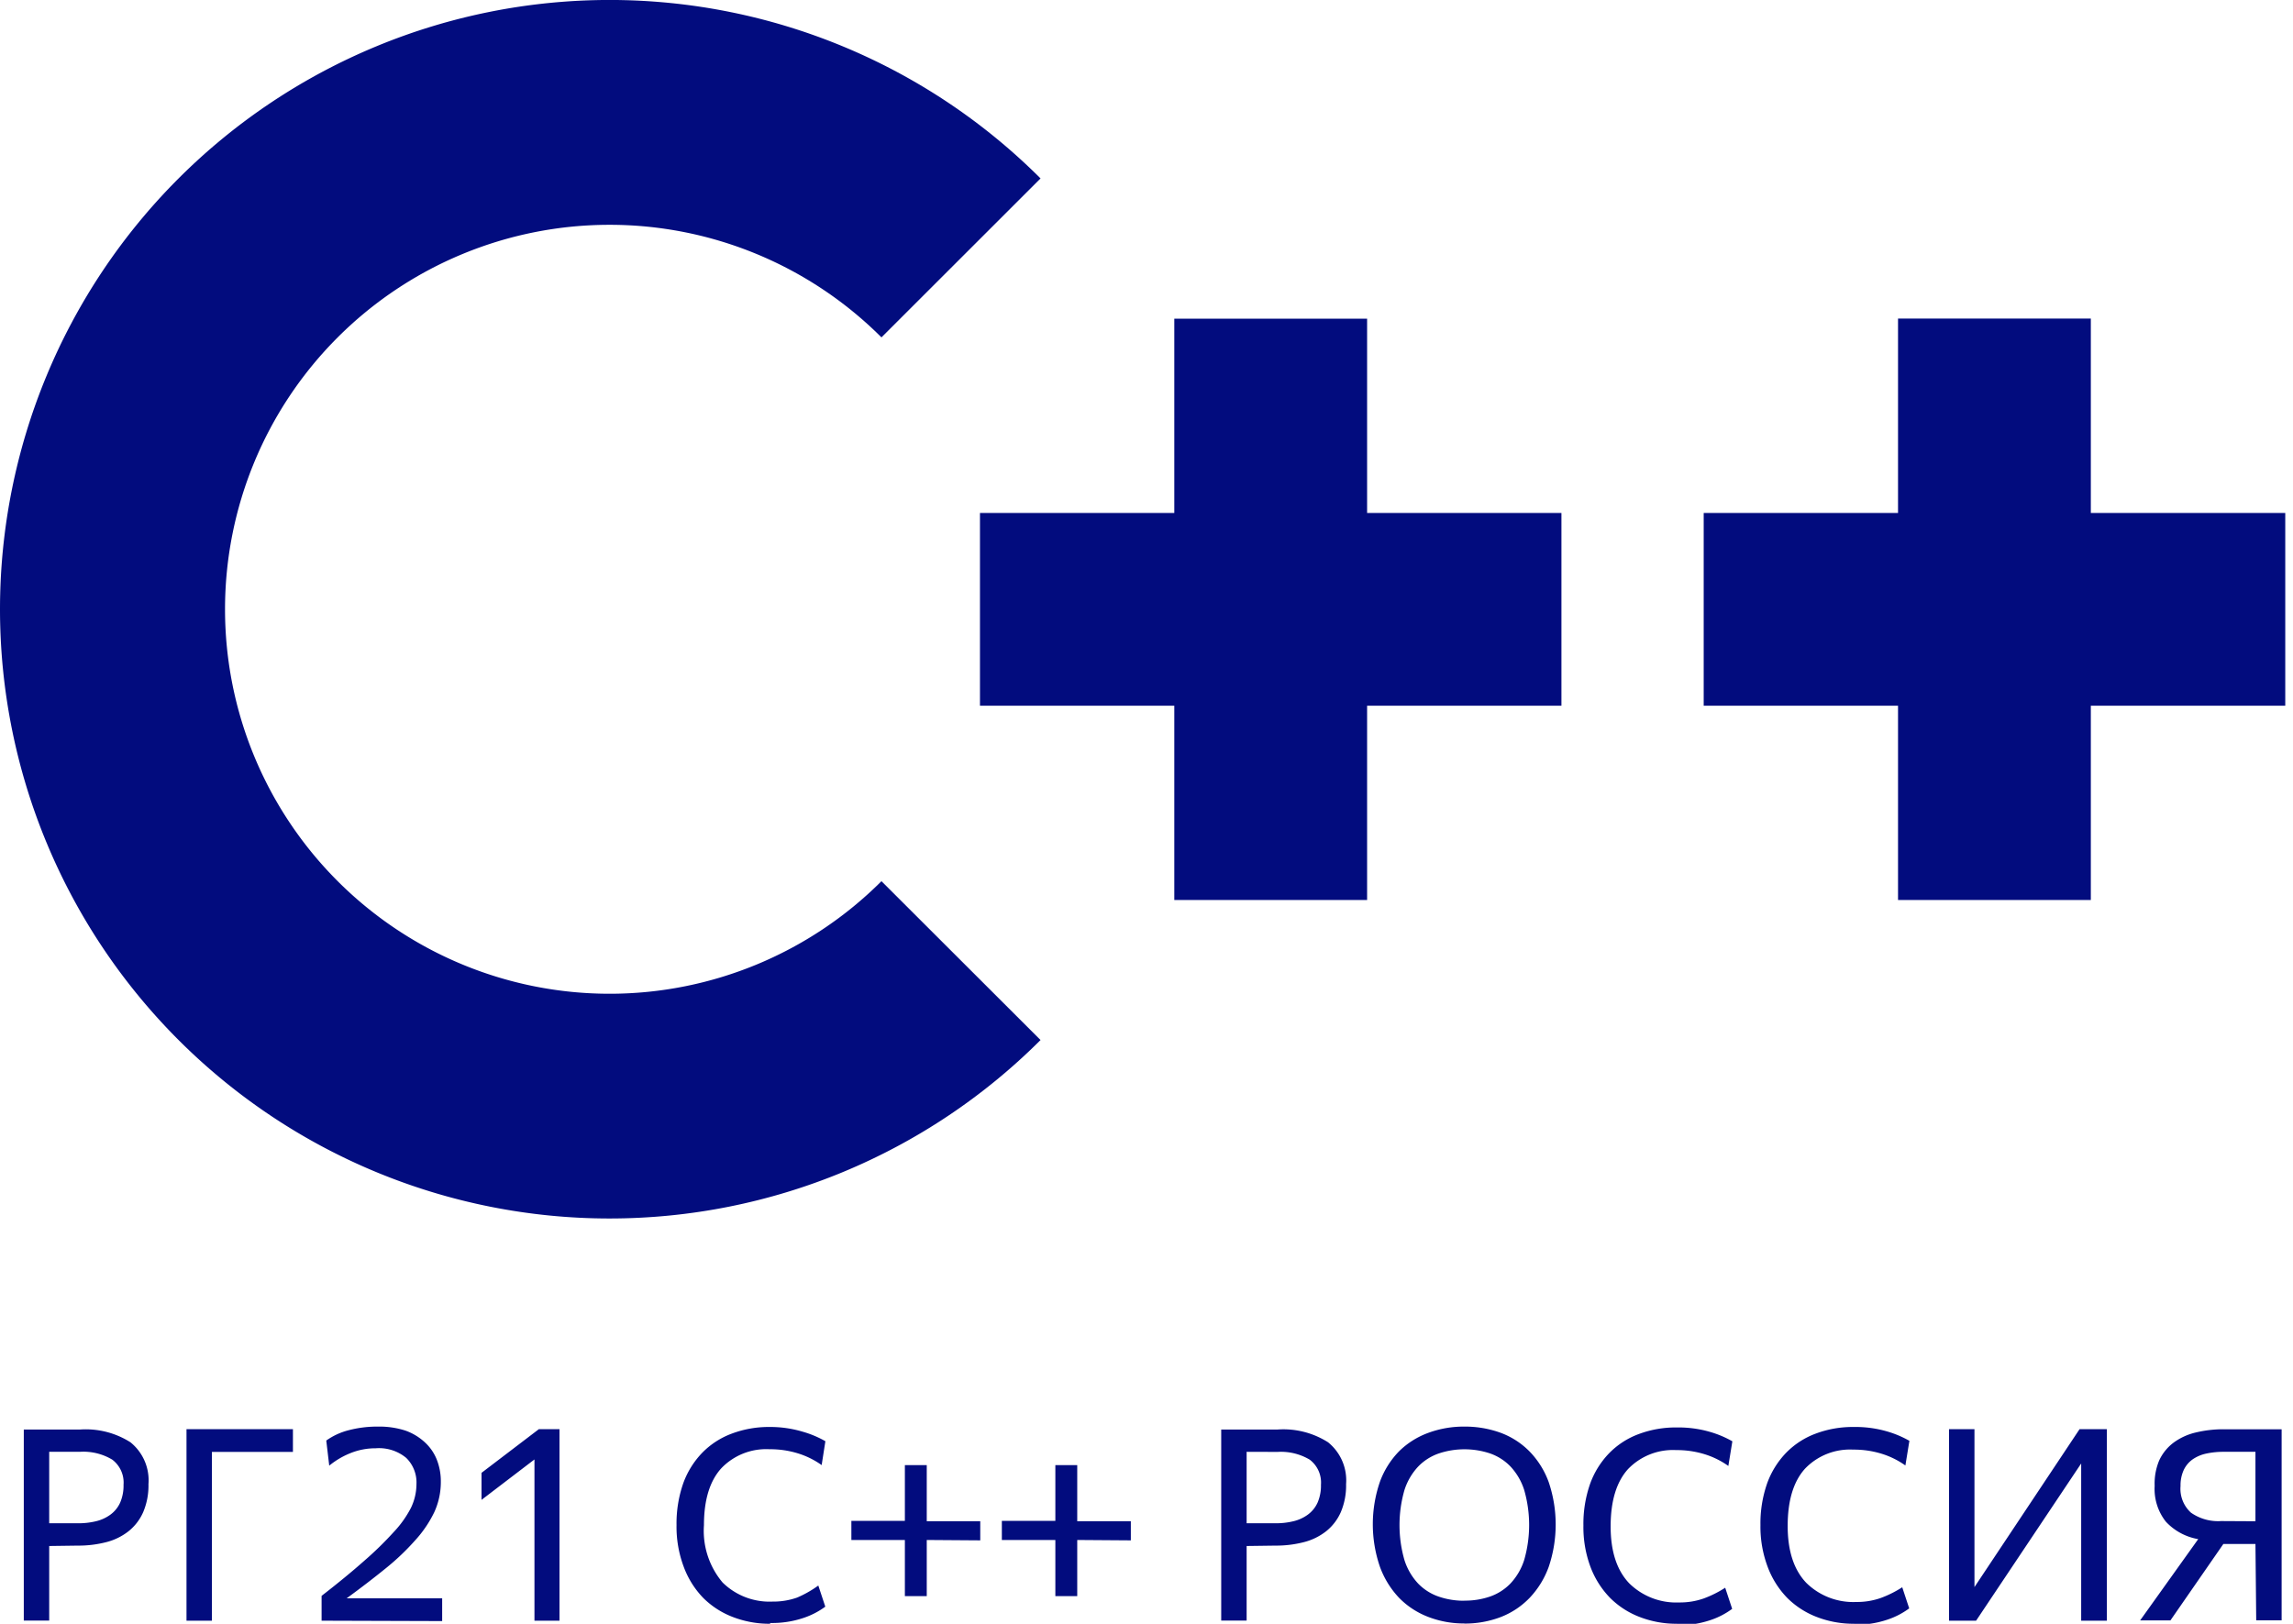 <svg xmlns="http://www.w3.org/2000/svg" viewBox="0 0 240 170"><defs><style>.a{fill:#020c7e}</style></defs><title>logo-ru</title><path class="a" d="M0 63.79a63.8 63.8 0 0 1 108.91-45.11L92.26 35.32a40.25 40.25 0 1 0 0 56.93l16.65 16.63A63.8 63.8 0 0 1 0 63.79z"/><path class="a" d="M143.09 33.36h-20.18V53.7h-20.34v20.18h20.34v20.34h20.18V73.88h20.34V53.7h-20.34zM239.19 53.7h-20.35V33.35h-20.18V53.7h-20.34v20.18h20.34v20.34h20.18V73.88h20.35zM5.15 151.99v7.48h3a7.74 7.74 0 0 0 1.93-.22 4.18 4.18 0 0 0 1.5-.7 3.18 3.18 0 0 0 1-1.25 4.48 4.48 0 0 0 .35-1.86 3 3 0 0 0-1.18-2.63 5.88 5.88 0 0 0-3.41-.82zm0 9.86v7.81H2.49v-20h5.85a8.71 8.71 0 0 1 5.31 1.33 5.11 5.11 0 0 1 1.89 4.38 7.13 7.13 0 0 1-.55 2.93 5.28 5.28 0 0 1-1.53 2 6.28 6.28 0 0 1-2.35 1.15 11.7 11.7 0 0 1-3 .36zM22.18 152v17.67h-2.66v-20.05h11.14V152zM33.66 169.67v-2.6q2.58-2 4.44-3.65a35.73 35.73 0 0 0 3.08-3 11.09 11.09 0 0 0 1.82-2.54 5.76 5.76 0 0 0 .59-2.53 3.59 3.59 0 0 0-1.08-2.73 4.46 4.46 0 0 0-3.18-1 7 7 0 0 0-2.63.5 8.35 8.35 0 0 0-2.24 1.32l-.31-2.63a7 7 0 0 1 2.34-1.08 11.76 11.76 0 0 1 3.09-.38 8.86 8.86 0 0 1 2.86.42 5.9 5.9 0 0 1 2 1.2 4.92 4.92 0 0 1 1.27 1.82 6.18 6.18 0 0 1 .43 2.35 7.55 7.55 0 0 1-.69 3.18 12.25 12.25 0 0 1-2 2.94 25.33 25.33 0 0 1-3.08 2.93q-1.82 1.48-4.09 3.14h10v2.38zM55.94 169.67v-16.88l-5.54 4.23v-2.83l6-4.57h2.16v20.05zM80.61 169.99a10.62 10.62 0 0 1-3.89-.7 8.85 8.85 0 0 1-3.11-2 9.32 9.32 0 0 1-2.06-3.3 11.9 11.9 0 0 1-.74-4.33 12.77 12.77 0 0 1 .69-4.34 9 9 0 0 1 2-3.23 8.41 8.41 0 0 1 3.08-2 11 11 0 0 1 4-.7 11.8 11.8 0 0 1 3.42.49 10.69 10.69 0 0 1 2.39 1l-.39 2.5a8.66 8.66 0 0 0-2.46-1.22 9.8 9.8 0 0 0-3-.44 6.5 6.5 0 0 0-5.05 2q-1.81 2-1.81 5.95a8.39 8.39 0 0 0 1.95 6 7 7 0 0 0 5.22 2 7.48 7.48 0 0 0 2.58-.42 11.41 11.41 0 0 0 2.22-1.26l.73 2.21a8.17 8.17 0 0 1-2.28 1.18 10.27 10.27 0 0 1-3.49.53M97 161.22v5.88h-2.29v-5.88h-5.6v-2h5.6v-5.84H97v5.88h5.6v2zM112.75 161.22v5.88h-2.29v-5.88h-5.6v-2h5.6v-5.84h2.29v5.88h5.61v2zM130.48 151.99v7.48h3a7.74 7.74 0 0 0 1.93-.22 4.17 4.17 0 0 0 1.5-.7 3.19 3.19 0 0 0 1-1.25 4.48 4.48 0 0 0 .35-1.86 3 3 0 0 0-1.18-2.63 5.88 5.88 0 0 0-3.36-.81zm0 9.86v7.81h-2.66v-20h5.85a8.71 8.71 0 0 1 5.33 1.33 5.12 5.12 0 0 1 1.89 4.38 7.12 7.12 0 0 1-.55 2.93 5.28 5.28 0 0 1-1.53 2 6.28 6.28 0 0 1-2.35 1.15 11.7 11.7 0 0 1-3 .36zM153.27 167.57a8 8 0 0 0 2.69-.43 5.47 5.47 0 0 0 2.14-1.37 6.46 6.46 0 0 0 1.43-2.45 13.25 13.25 0 0 0 0-7.34 6.46 6.46 0 0 0-1.43-2.45 5.47 5.47 0 0 0-2.14-1.37 8.48 8.48 0 0 0-5.36 0 5.45 5.45 0 0 0-2.16 1.37 6.45 6.45 0 0 0-1.44 2.46 13.25 13.25 0 0 0 0 7.34 6.45 6.45 0 0 0 1.43 2.45 5.45 5.45 0 0 0 2.16 1.37 8.05 8.05 0 0 0 2.67.43m0 2.38a10.34 10.34 0 0 1-3.78-.69 8.53 8.53 0 0 1-3.05-2 9.39 9.39 0 0 1-2-3.25 13.68 13.68 0 0 1 0-8.89 9 9 0 0 1 2-3.19 8.51 8.51 0 0 1 3.05-1.93 10.72 10.72 0 0 1 3.78-.66 10.89 10.89 0 0 1 3.84.66 8.29 8.29 0 0 1 3 1.95 9 9 0 0 1 2 3.21 13.85 13.85 0 0 1 0 8.86 9.31 9.31 0 0 1-2 3.25 8.41 8.41 0 0 1-3 2 10.5 10.5 0 0 1-3.84.69M175.53 169.99a10.62 10.62 0 0 1-3.89-.7 8.86 8.86 0 0 1-3.11-2 9.34 9.34 0 0 1-2.06-3.25 11.92 11.92 0 0 1-.74-4.33 12.74 12.74 0 0 1 .69-4.34 9 9 0 0 1 2-3.23 8.41 8.41 0 0 1 3.08-2 11 11 0 0 1 4-.7 11.8 11.8 0 0 1 3.43.45 10.71 10.71 0 0 1 2.39 1l-.42 2.58a8.67 8.67 0 0 0-2.46-1.22 9.81 9.81 0 0 0-3-.44 6.51 6.51 0 0 0-5.05 2q-1.8 2-1.81 5.95t1.95 6a7 7 0 0 0 5.22 2 7.48 7.48 0 0 0 2.58-.42 11.41 11.41 0 0 0 2.24-1.12l.73 2.21a8.16 8.16 0 0 1-2.28 1.18 10.26 10.26 0 0 1-3.49.53M194.07 169.99a10.62 10.62 0 0 1-3.89-.7 8.86 8.86 0 0 1-3.11-2 9.34 9.34 0 0 1-2.07-3.3 11.92 11.92 0 0 1-.74-4.33 12.74 12.74 0 0 1 .69-4.34 9 9 0 0 1 2-3.23 8.41 8.41 0 0 1 3.08-2 11 11 0 0 1 4-.7 11.8 11.8 0 0 1 3.43.45 10.71 10.71 0 0 1 2.39 1l-.42 2.58a8.67 8.67 0 0 0-2.46-1.22 9.81 9.81 0 0 0-3-.44 6.51 6.51 0 0 0-5.05 2q-1.8 2-1.81 5.95t1.95 6a7 7 0 0 0 5.22 2 7.48 7.48 0 0 0 2.58-.42 11.41 11.41 0 0 0 2.24-1.12l.73 2.21a8.16 8.16 0 0 1-2.28 1.18 10.26 10.26 0 0 1-3.49.53M204 149.62h2.66v16.53l11-16.53h2.86v20.05h-2.69v-16.46l-11 16.46H204v-20.05zM236.07 159.26v-7.27h-3.3a8.56 8.56 0 0 0-1.83.18 4 4 0 0 0-1.43.6 2.87 2.87 0 0 0-.94 1.11 3.83 3.83 0 0 0-.34 1.69 3.37 3.37 0 0 0 1.09 2.79 4.93 4.93 0 0 0 3.16.88zm0 2.38h-3.36l-5.54 8H224l6.08-8.51a6 6 0 0 1-3.39-1.83 5.52 5.52 0 0 1-1.17-3.74 6.27 6.27 0 0 1 .48-2.68 4.91 4.91 0 0 1 1.5-1.85 6.36 6.36 0 0 1 2.31-1.06 12.22 12.22 0 0 1 3-.34h6v20h-2.66z"/></svg>